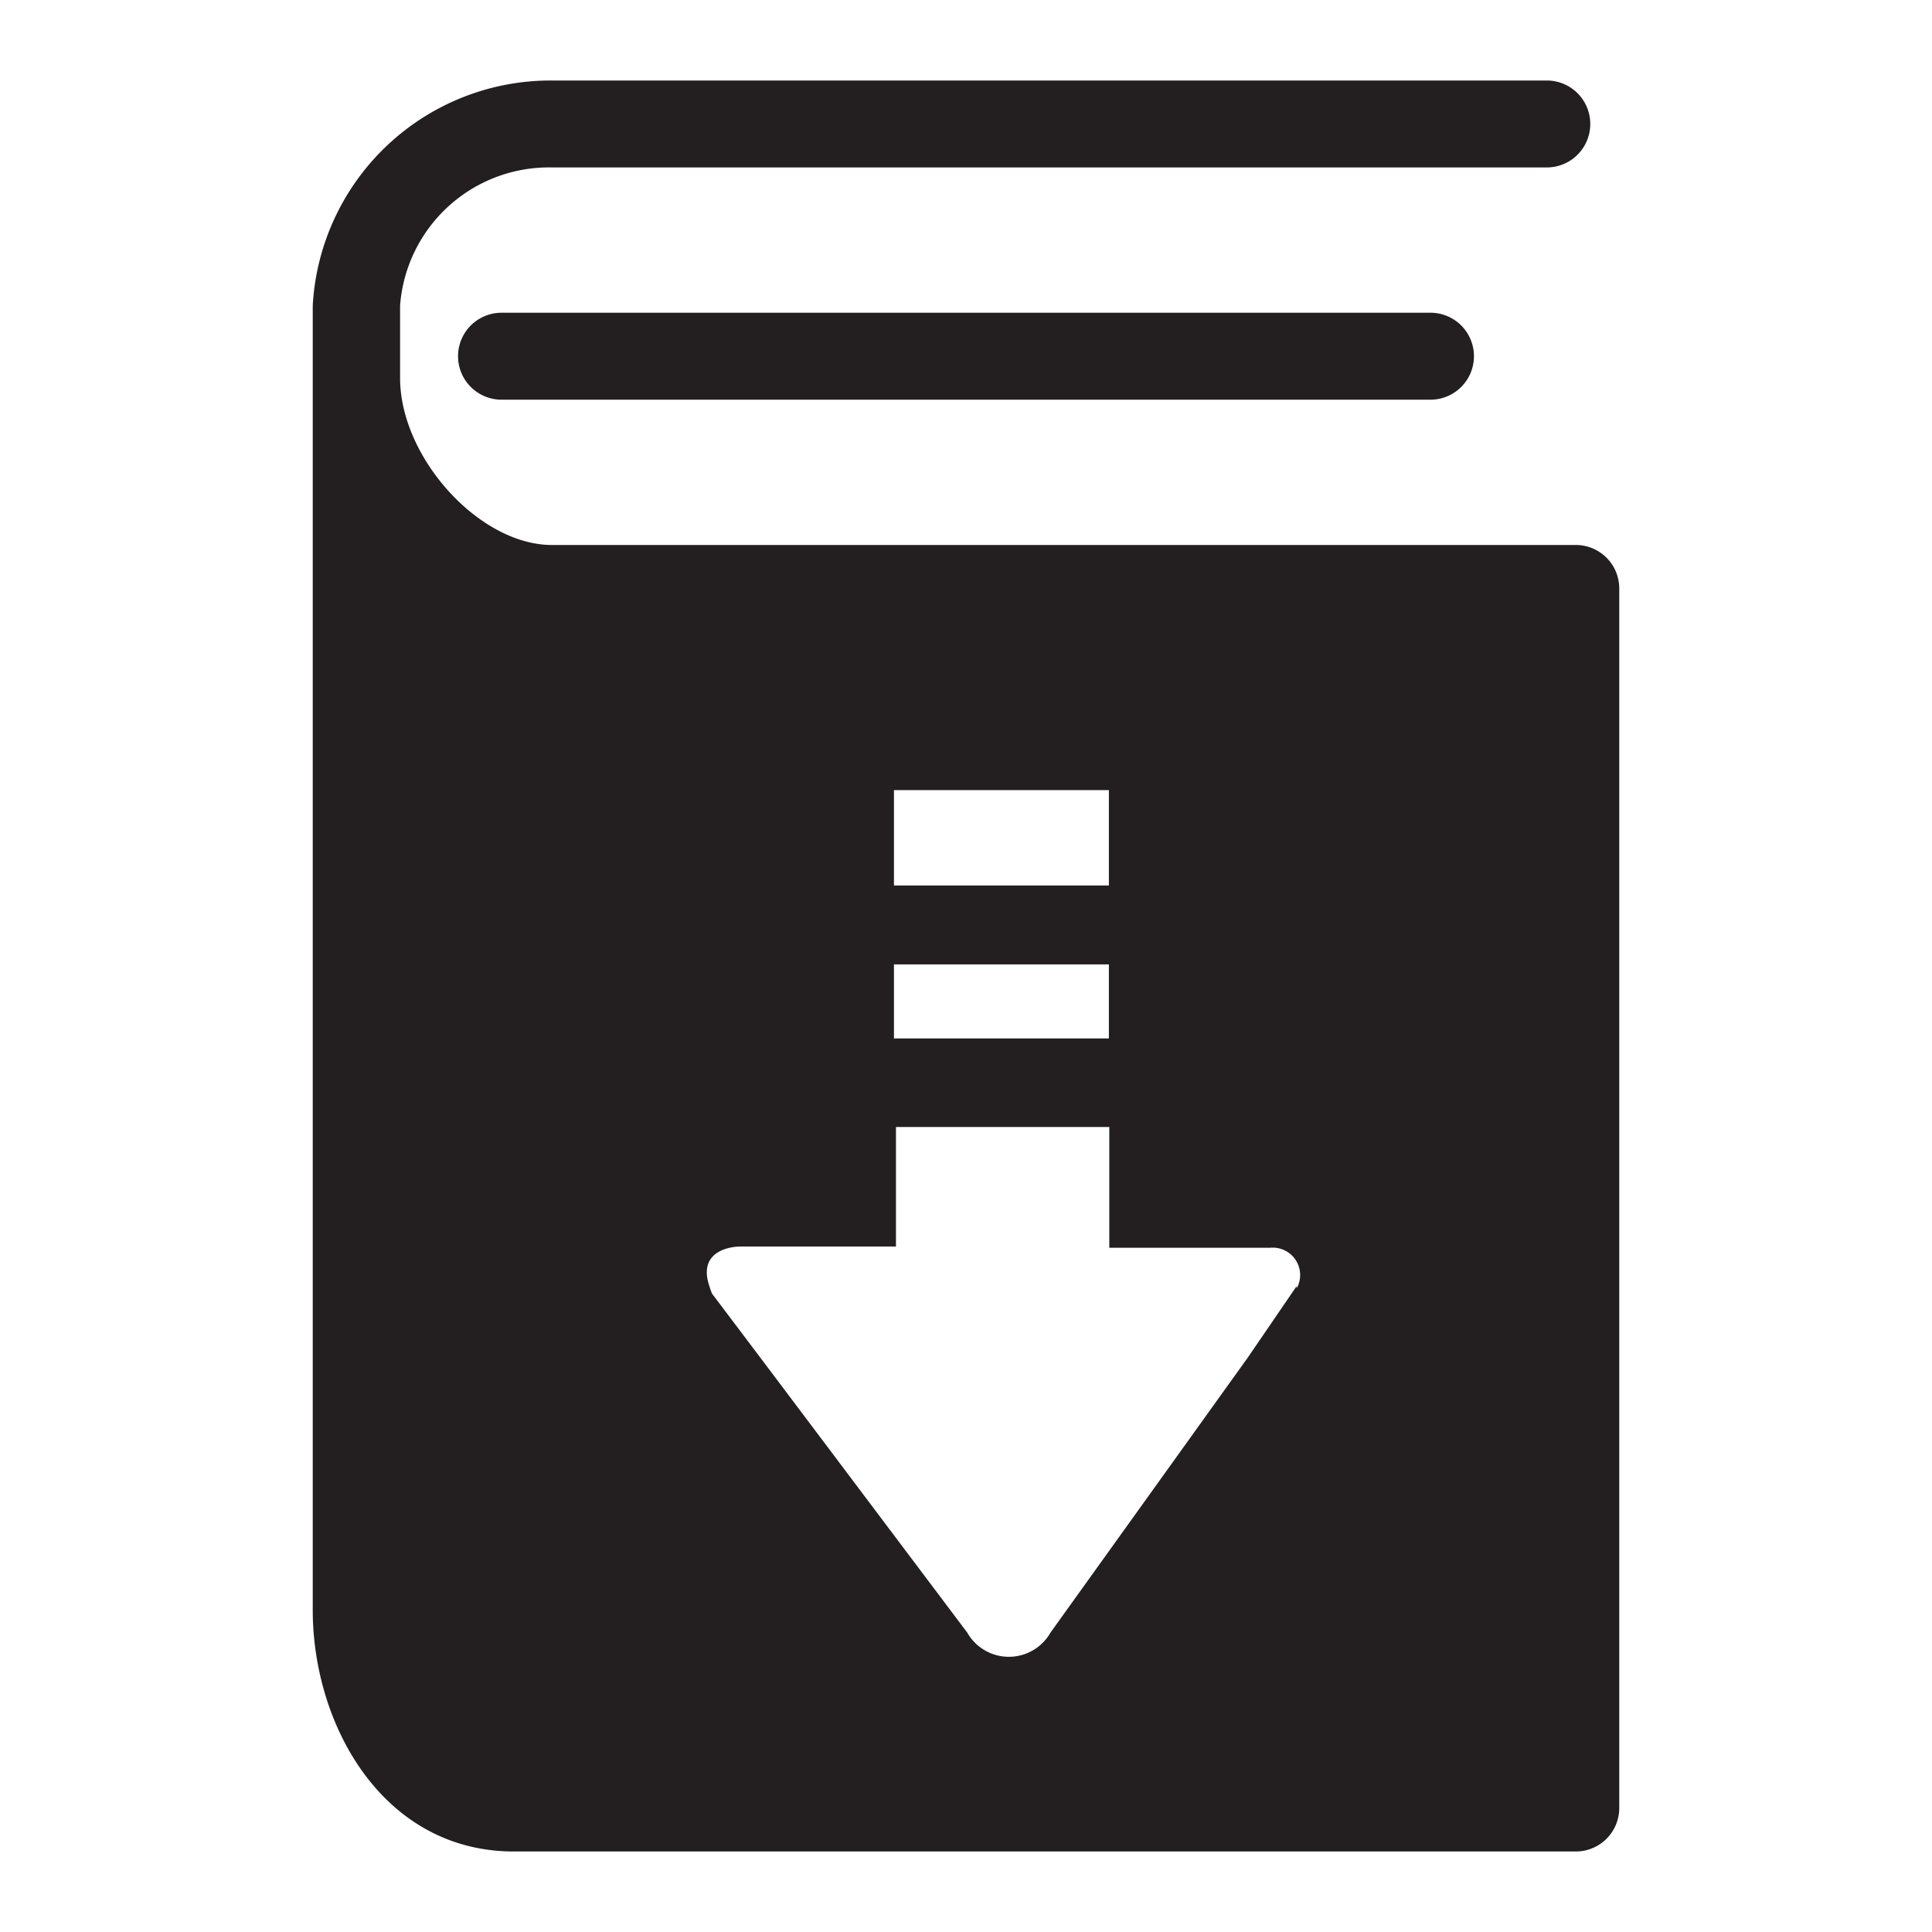<svg xmlns="http://www.w3.org/2000/svg" viewBox="0 0 48 48"><title>download-ebook-glyph</title><g id="download-ebook"><path id="download-ebook-2" data-name="download-ebook" d="M39.15,13.54H13.71c-1.8,0-3.77-2.17-3.77-4.15V7.59a3.71,3.71,0,0,1,3.77-3.43H38.43a1.08,1.08,0,1,0,0-2.16H13.71A5.92,5.92,0,0,0,7.77,7.59V40c0,2.88,1.76,6,5,6H39.15a1.08,1.08,0,0,0,1.08-1.08V14.62A1.08,1.08,0,0,0,39.15,13.54ZM22.21,19.63h5.34V22H22.21Zm0,4.33h5.34V25.8H22.21Zm10,8s0,0,0,0L31,33.73,26.1,40.56a1.19,1.19,0,0,1-2.07,0l-5.17-6.87-1.17-1.55a1.63,1.63,0,0,1-.06-.17c-.35-1,.74-1,.74-1h3.89V28h5.3V31h4A.68.68,0,0,1,32.22,32ZM35.54,7.77a1.08,1.08,0,0,1,0,2.16H12.46a1.08,1.08,0,1,1,0-2.16Z" fill="#231f20"/></g></svg>